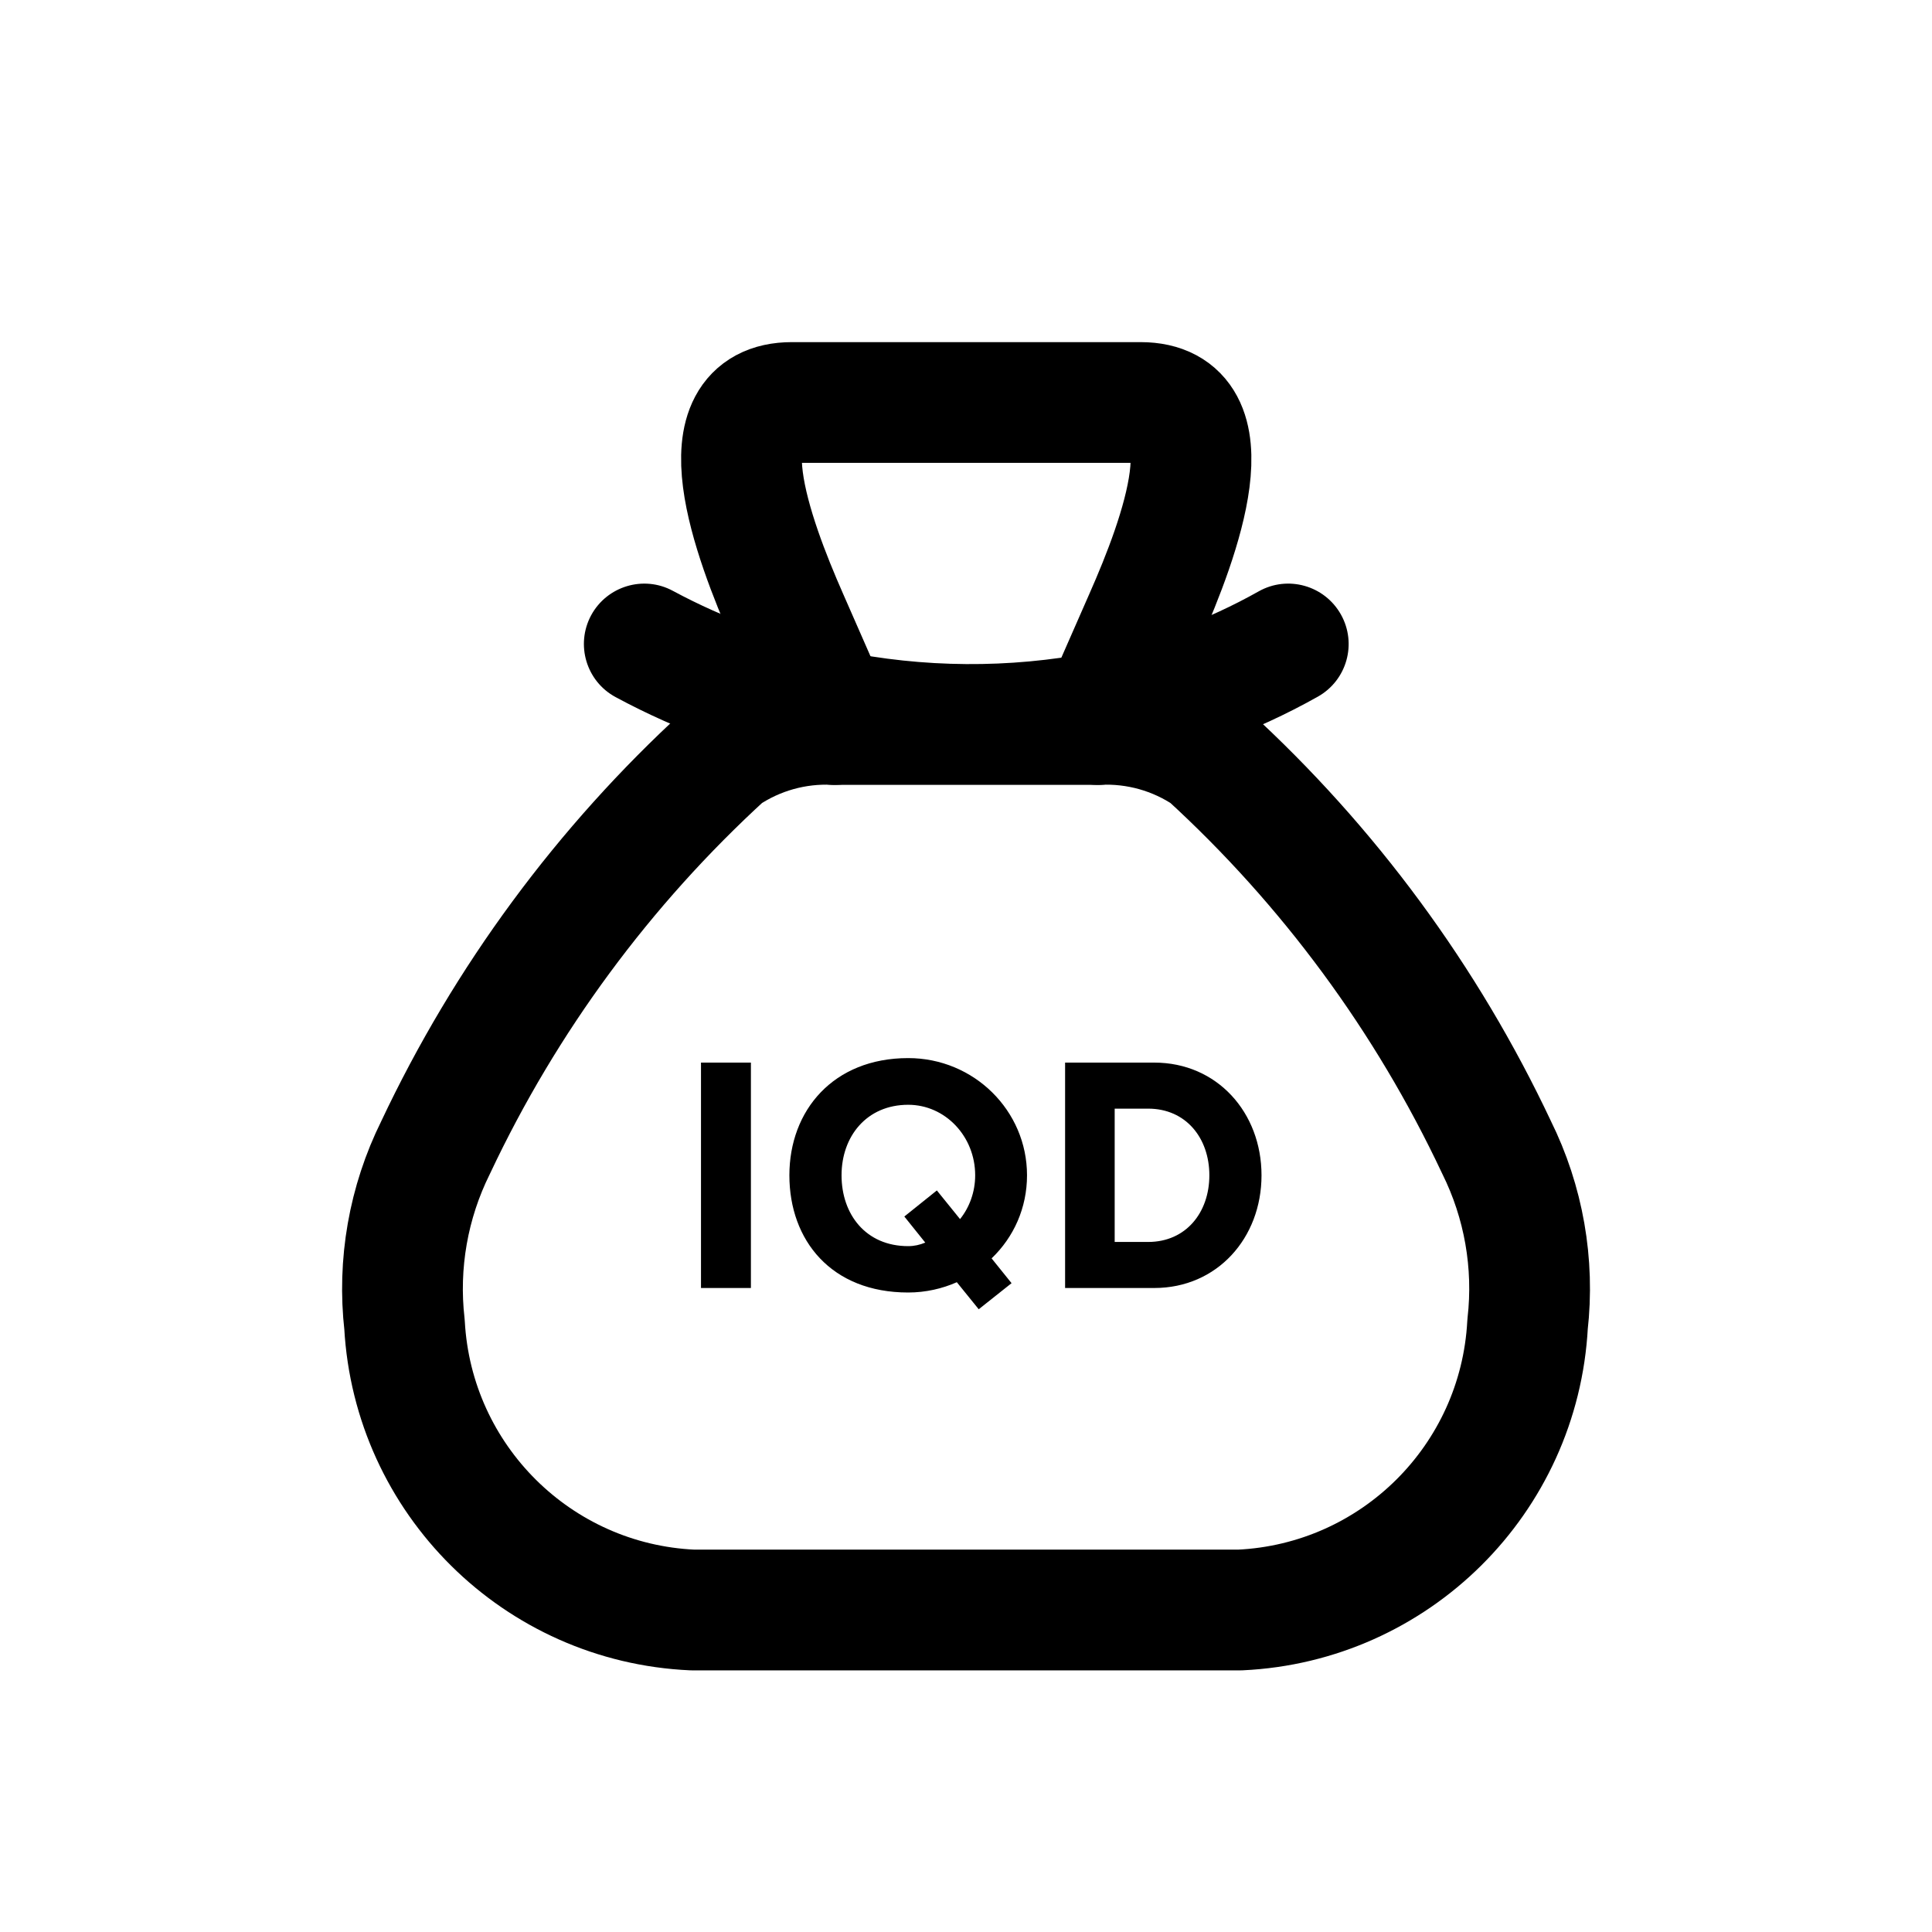 <svg width="24" height="24" viewBox="0 0 24 24" fill="none" xmlns="http://www.w3.org/2000/svg">
<path fill-rule="evenodd" clip-rule="evenodd" d="M9.838 5H14.168C15.277 5 14.668 6.664 14.219 7.679L13.708 8.843L13.639 9C14.123 8.977 14.602 9.111 15.003 9.382C16.505 10.756 17.723 12.41 18.59 14.251C18.928 14.932 19.062 15.696 18.976 16.451C18.873 18.376 17.329 19.91 15.403 20H8.603C6.677 19.913 5.131 18.38 5.025 16.455C4.939 15.7 5.073 14.936 5.411 14.255C6.279 12.412 7.5 10.757 9.003 9.382C9.405 9.111 9.883 8.977 10.367 9L10.287 8.819L9.787 7.679C9.34 6.664 8.728 5 9.838 5Z" stroke="black" stroke-width="1.5" stroke-linecap="round" stroke-linejoin="round"/>
<path d="M13.639 9.75C14.054 9.75 14.389 9.414 14.389 9C14.389 8.586 14.054 8.25 13.639 8.25V9.75ZM10.367 8.25C9.953 8.25 9.617 8.586 9.617 9C9.617 9.414 9.953 9.75 10.367 9.75V8.25ZM16.371 8.654C16.732 8.451 16.86 7.994 16.657 7.633C16.454 7.272 15.997 7.143 15.636 7.346L16.371 8.654ZM13.708 8.843L13.85 9.58L13.852 9.579L13.708 8.843ZM10.287 8.819L10.439 8.084L10.432 8.083L10.287 8.819ZM8.359 7.34C7.995 7.143 7.54 7.28 7.343 7.644C7.147 8.009 7.283 8.464 7.648 8.66L8.359 7.34ZM13.639 8.25H10.367V9.75H13.639V8.25ZM15.636 7.346C14.991 7.709 14.292 7.965 13.565 8.107L13.852 9.579C14.735 9.407 15.586 9.095 16.371 8.654L15.636 7.346ZM13.567 8.106C12.533 8.305 11.47 8.297 10.439 8.084L10.136 9.554C11.36 9.806 12.622 9.815 13.85 9.58L13.567 8.106ZM10.432 8.083C9.708 7.941 9.009 7.69 8.359 7.34L7.648 8.66C8.43 9.082 9.271 9.383 10.143 9.555L10.432 8.083Z" fill="black"/>
<path d="M8.708 13.2H9.328V16H8.708V13.2ZM12.758 14.6C12.758 15.004 12.594 15.368 12.318 15.632L12.566 15.94L12.158 16.264L11.886 15.928C11.706 16.008 11.498 16.056 11.282 16.056C10.326 16.056 9.806 15.408 9.806 14.6C9.806 13.796 10.35 13.144 11.282 13.144C12.098 13.144 12.758 13.796 12.758 14.6ZM11.282 15.48C11.358 15.48 11.426 15.464 11.494 15.436L11.234 15.112L11.638 14.788L11.926 15.144C12.042 15 12.114 14.808 12.114 14.6C12.114 14.116 11.742 13.724 11.282 13.724C10.766 13.724 10.454 14.116 10.454 14.6C10.454 15.084 10.754 15.48 11.282 15.48ZM14.339 13.2C15.119 13.2 15.671 13.82 15.671 14.6C15.671 15.38 15.119 16 14.339 16H13.231V13.2H14.339ZM14.263 15.428C14.731 15.428 15.023 15.064 15.023 14.6C15.023 14.136 14.731 13.772 14.263 13.772H13.847V15.428H14.263Z" fill="black"/>
</svg>
